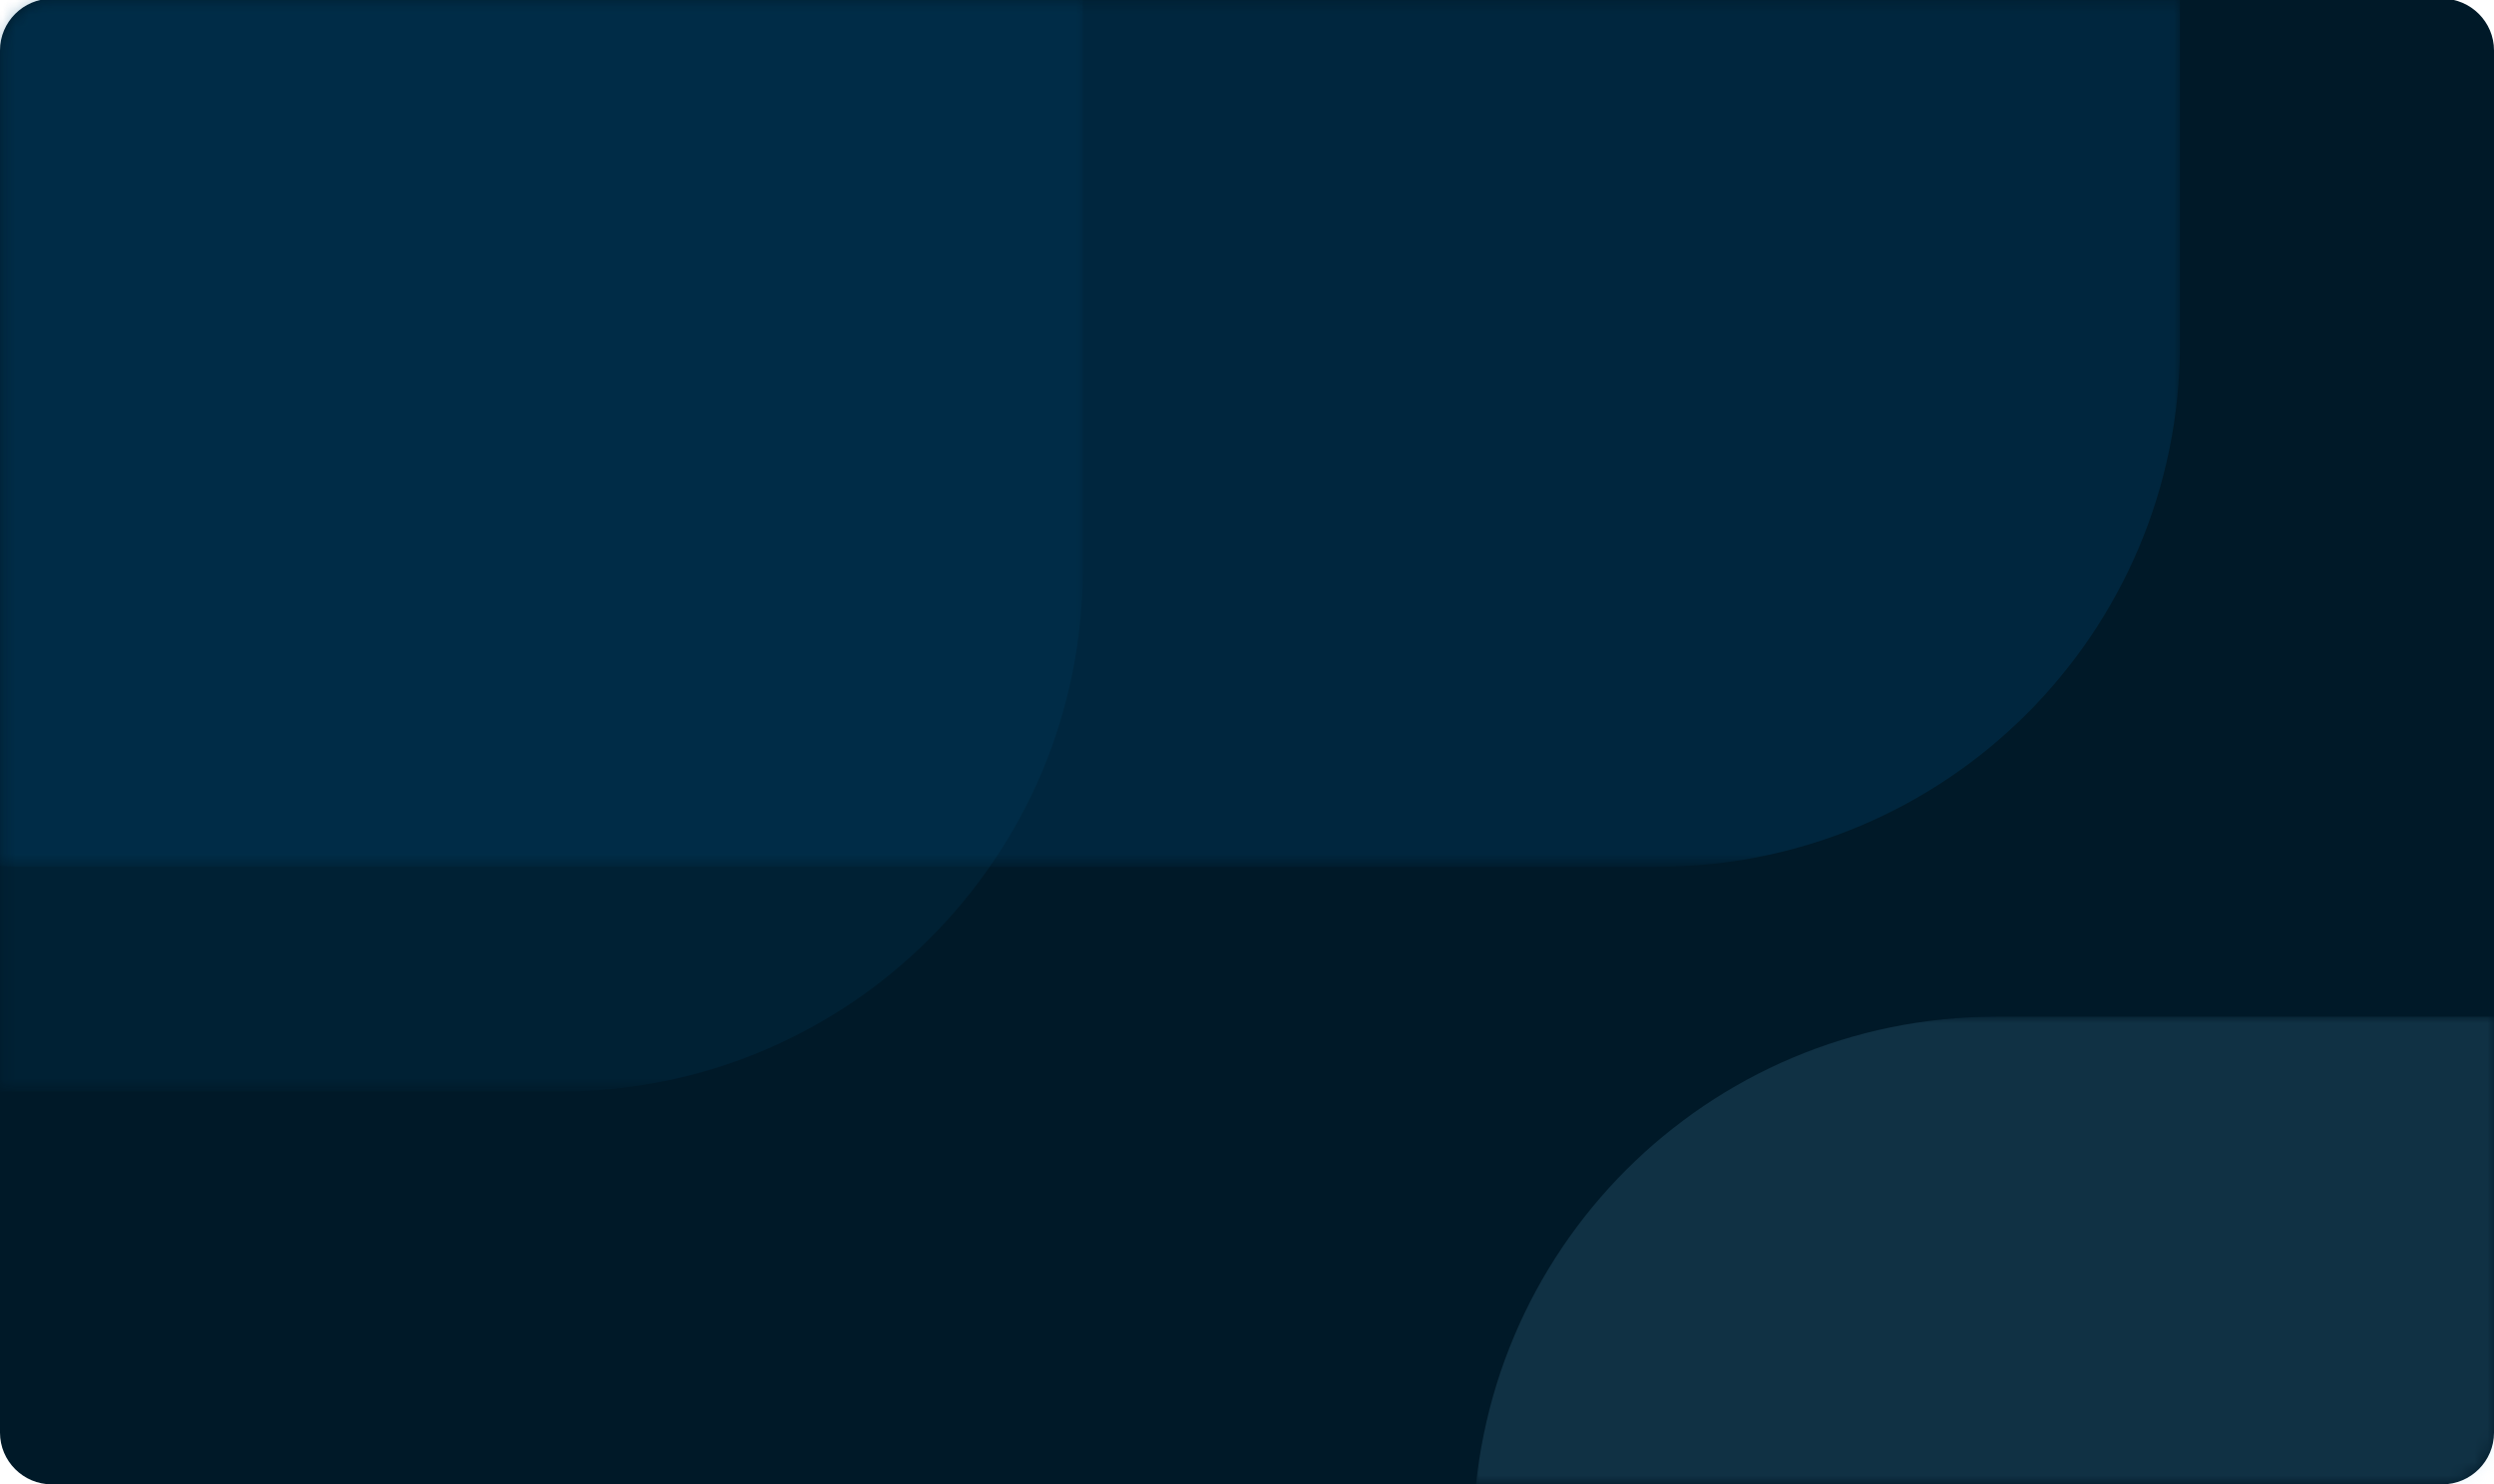 <?xml version="1.0" encoding="utf-8"?>
<!-- Generator: Adobe Illustrator 23.0.3, SVG Export Plug-In . SVG Version: 6.00 Build 0)  -->
<svg version="1.1" id="Layer_1" xmlns="http://www.w3.org/2000/svg" xmlns:xlink="http://www.w3.org/1999/xlink" x="0px" y="0px"
	 viewBox="0 0 193 114.9" style="enable-background:new 0 0 193 114.9;" xml:space="preserve">
<style type="text/css">
	.st0{fill-rule:evenodd;clip-rule:evenodd;fill:#001928;}
	.st1{filter:url(#Adobe_OpacityMaskFilter);}
	.st2{fill-rule:evenodd;clip-rule:evenodd;fill:#FFFFFF;}
	.st3{mask:url(#mask-3_1_);fill-rule:evenodd;clip-rule:evenodd;fill:#005587;fill-opacity:0.132;}
	.st4{filter:url(#Adobe_OpacityMaskFilter_1_);}
	.st5{mask:url(#mask-3_2_);fill-rule:evenodd;clip-rule:evenodd;fill:#005587;fill-opacity:0.23;}
	.st6{filter:url(#Adobe_OpacityMaskFilter_2_);}
	.st7{mask:url(#mask-3_3_);fill-rule:evenodd;clip-rule:evenodd;fill:#73C3EB;fill-opacity:0.14;}
</style>
<title>Card</title>
<g id="Symbols">
	<g id="SelectedCard_CreditCard" transform="translate(5, 5)">
		<g id="SelectedCard-Copy-8">
			<g id="Card">
				<g id="Mask">
					<path class="st0" d="M-1-5.1h185c2.2,0,4,1.8,4,4v107c0,2.2-1.8,4-4,4H-1c-2.2,0-4-1.8-4-4v-107C-5-3.3-3.2-5.1-1-5.1z"/>
				</g>
				<defs>
					<filter id="Adobe_OpacityMaskFilter" filterUnits="userSpaceOnUse" x="-128.2" y="-69" width="207" height="148.5">
						<feColorMatrix  type="matrix" values="1 0 0 0 0  0 1 0 0 0  0 0 1 0 0  0 0 0 1 0"/>
					</filter>
				</defs>
				<mask maskUnits="userSpaceOnUse" x="-128.2" y="-69" width="207" height="148.5" id="mask-3_1_">
					<g class="st1">
						<path id="path-2_1_" class="st2" d="M-1-5.1h185c2.2,0,4,1.8,4,4v107c0,2.2-1.8,4-4,4H-1c-2.2,0-4-1.8-4-4v-107
							C-5-3.3-3.2-5.1-1-5.1z"/>
					</g>
				</mask>
				<path id="Rectangle" class="st3" d="M-87.7-69h126c22.4,0,40.5,18.1,40.5,40.5V39c0,22.4-18.1,40.5-40.5,40.5h-126
					c-22.4,0-40.5-18.1-40.5-40.5v-67.5C-128.2-50.9-110.1-69-87.7-69z"/>
				<defs>
					<filter id="Adobe_OpacityMaskFilter_1_" filterUnits="userSpaceOnUse" x="-43.3" y="-86.4" width="207" height="148.5">
						<feColorMatrix  type="matrix" values="1 0 0 0 0  0 1 0 0 0  0 0 1 0 0  0 0 0 1 0"/>
					</filter>
				</defs>
				<mask maskUnits="userSpaceOnUse" x="-43.3" y="-86.4" width="207" height="148.5" id="mask-3_2_">
					<g class="st4">
						<path id="path-2_2_" class="st2" d="M-1-5.1h185c2.2,0,4,1.8,4,4v107c0,2.2-1.8,4-4,4H-1c-2.2,0-4-1.8-4-4v-107
							C-5-3.3-3.2-5.1-1-5.1z"/>
					</g>
				</mask>
				<path id="Rectangle-Copy-2" class="st5" d="M-2.8-86.4h126c22.4,0,40.5,18.1,40.5,40.5v67.5c0,22.4-18.1,40.5-40.5,40.5h-126
					c-22.4,0-40.5-18.1-40.5-40.5v-67.5C-43.3-68.3-25.2-86.4-2.8-86.4z"/>
				<defs>
					<filter id="Adobe_OpacityMaskFilter_2_" filterUnits="userSpaceOnUse" x="109" y="73.7" width="129.1" height="94">
						<feColorMatrix  type="matrix" values="1 0 0 0 0  0 1 0 0 0  0 0 1 0 0  0 0 0 1 0"/>
					</filter>
				</defs>
				<mask maskUnits="userSpaceOnUse" x="109" y="73.7" width="129.1" height="94" id="mask-3_3_">
					<g class="st6">
						<path id="path-2_3_" class="st2" d="M-1-5.1h185c2.2,0,4,1.8,4,4v107c0,2.2-1.8,4-4,4H-1c-2.2,0-4-1.8-4-4v-107
							C-5-3.3-3.2-5.1-1-5.1z"/>
					</g>
				</mask>
				<path id="Rectangle-Copy" class="st7" d="M149.5,73.7h48.1c22.4,0,40.5,18.1,40.5,40.5v13c0,22.4-18.1,40.5-40.5,40.5h-48.1
					c-22.4,0-40.5-18.1-40.5-40.5v-13C109,91.8,127.1,73.7,149.5,73.7z"/>
			</g>
		</g>
	</g>
</g>
</svg>
